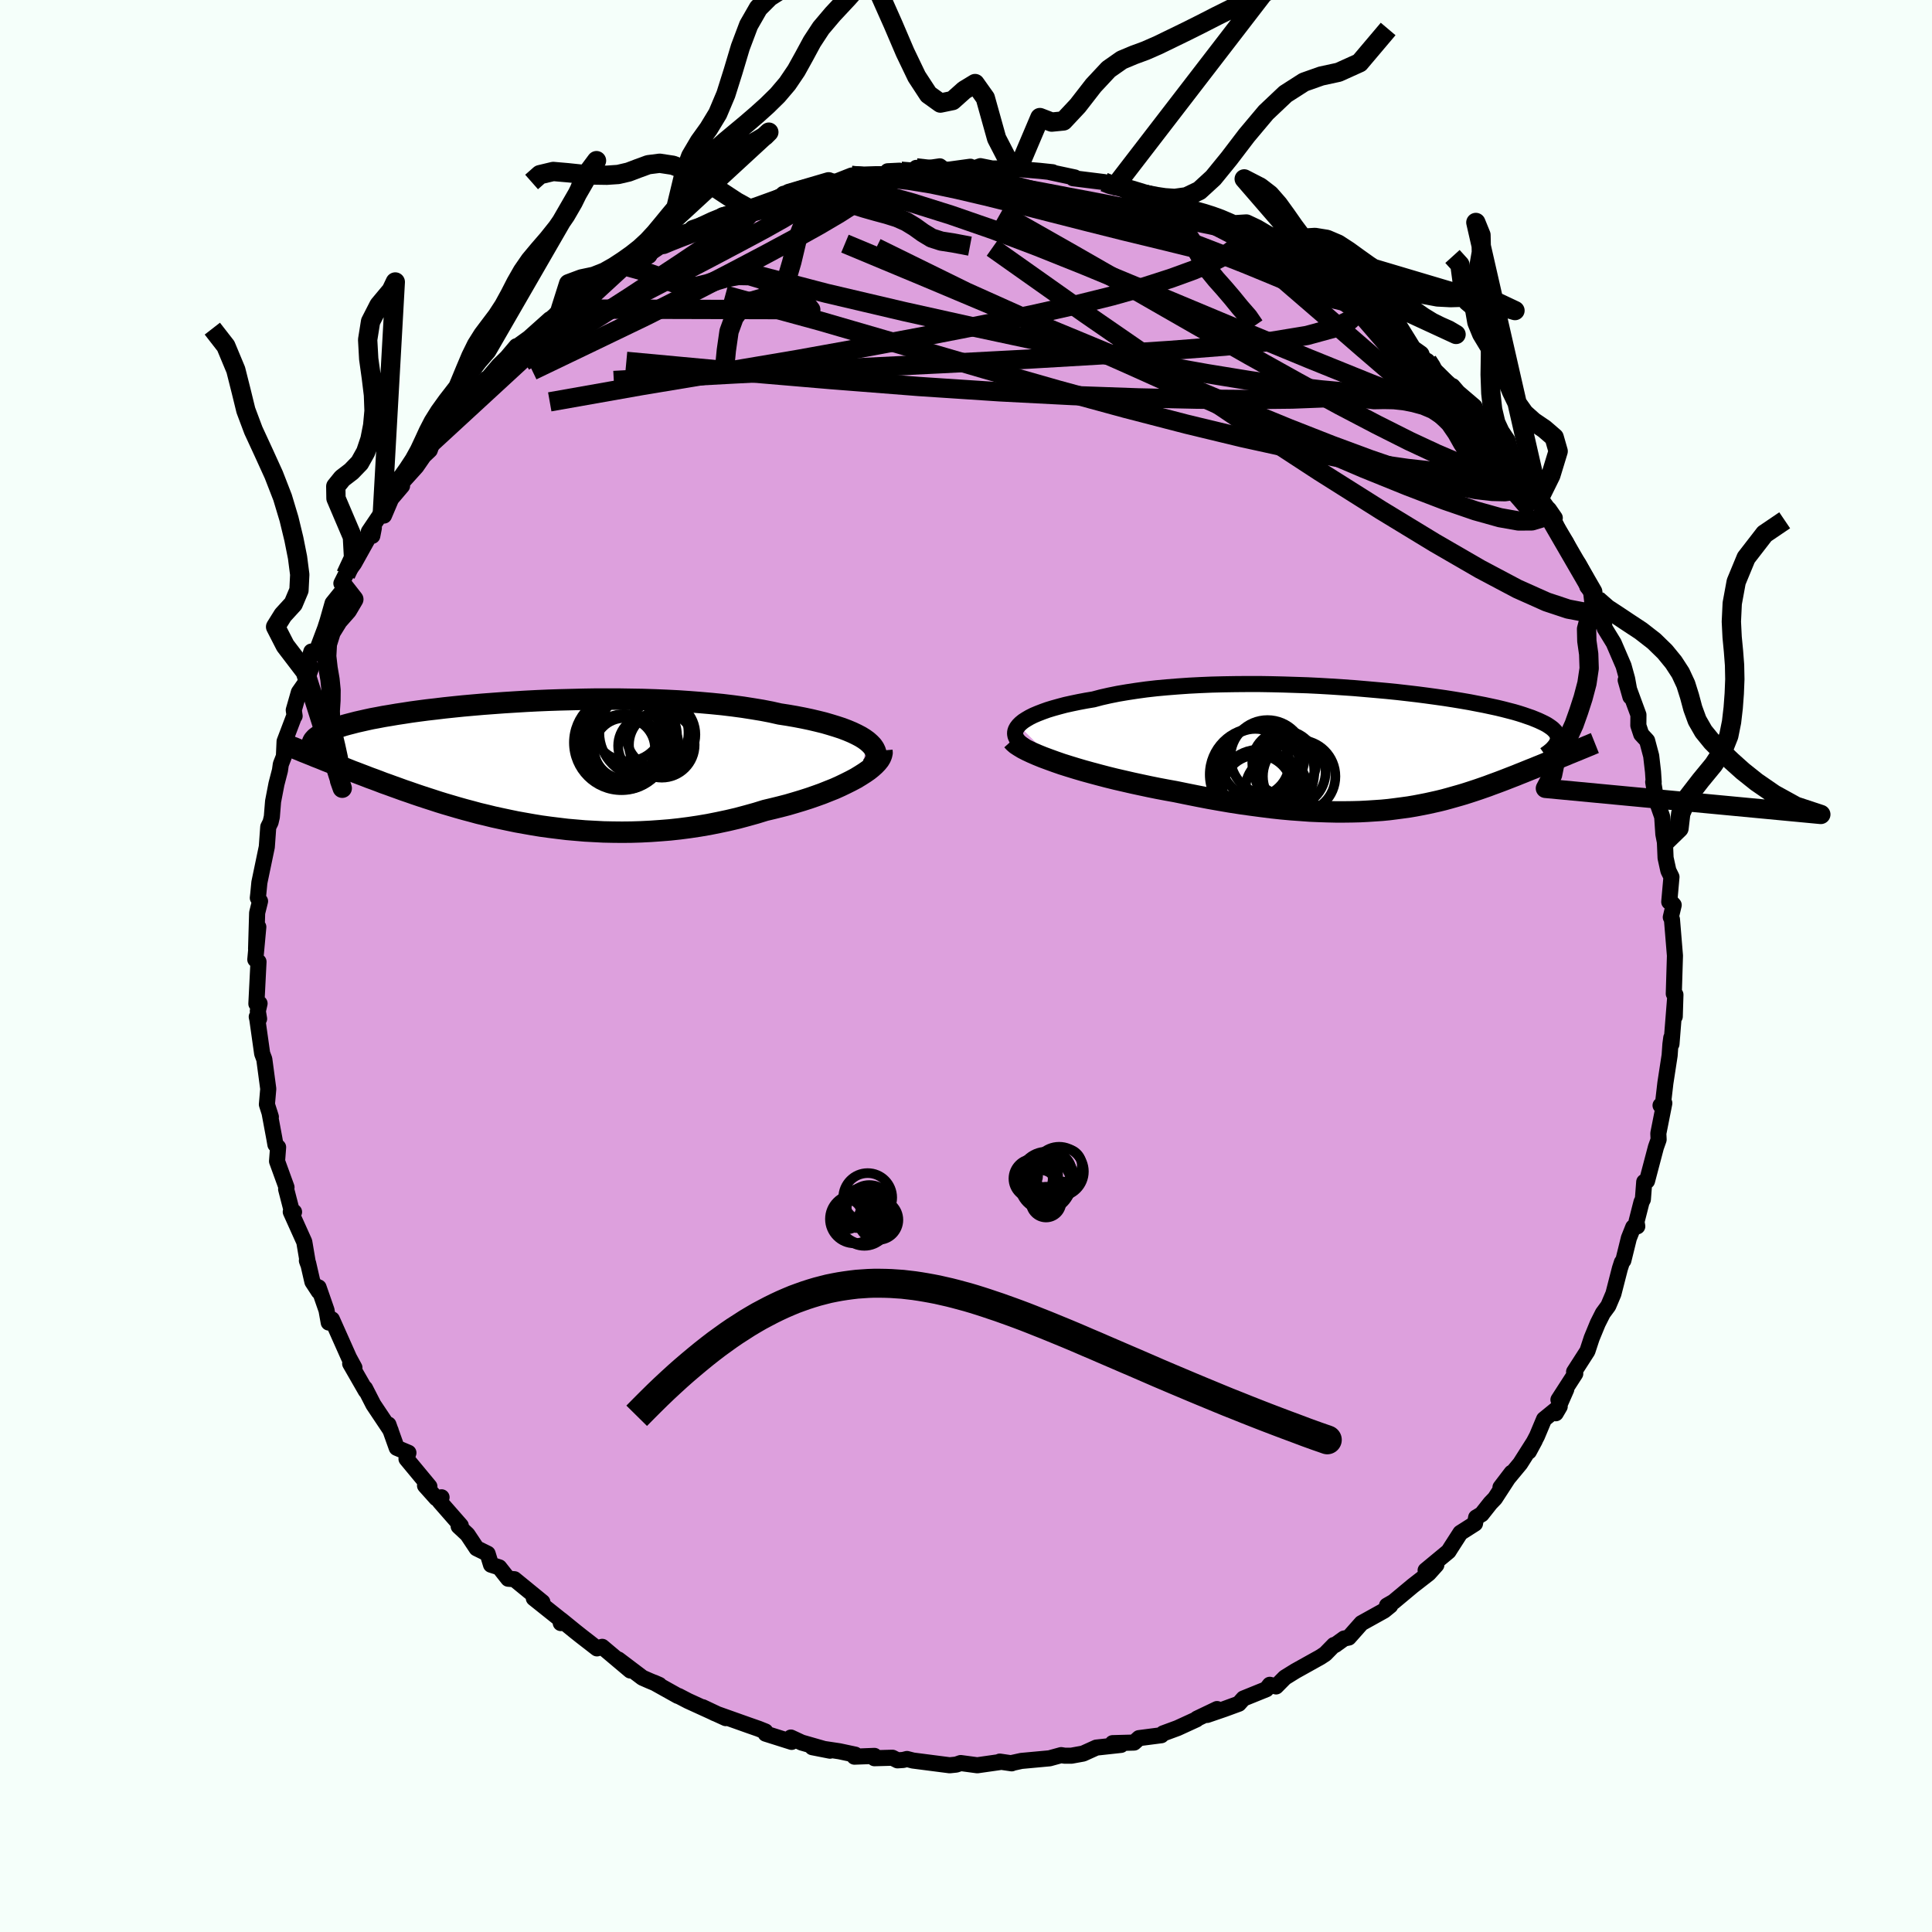 <svg viewBox="-100 -100 200 200" xmlns="http://www.w3.org/2000/svg" width="500" height="500" id="face-svg">
    <defs>
      <clipPath id="leftEyeClipPath">
        <polyline points="36.13,-2.33 35.8,-2.57 35.43,-2.8 35.01,-3.02 34.55,-3.24 34.05,-3.45 33.5,-3.66 32.92,-3.85 32.3,-4.04 31.65,-4.23 30.96,-4.4 30.24,-4.57 29.48,-4.73 28.7,-4.88 27.89,-5.02 27.05,-5.15 26.16,-5.35 25.23,-5.53 24.26,-5.69 23.24,-5.85 22.2,-5.99 21.12,-6.12 20.01,-6.23 18.87,-6.33 17.71,-6.42 16.53,-6.5 15.33,-6.56 14.12,-6.61 12.89,-6.65 11.66,-6.67 10.43,-6.69 9.19,-6.69 7.96,-6.69 6.73,-6.67 5.51,-6.64 4.3,-6.61 3.1,-6.57 1.92,-6.52 0.76,-6.46 -0.39,-6.39 -1.51,-6.32 -2.6,-6.24 -3.67,-6.16 -4.71,-6.07 -5.72,-5.98 -6.7,-5.88 -7.65,-5.78 -8.56,-5.67 -9.44,-5.57 -10.28,-5.46 -11.09,-5.35 -11.86,-5.23 -12.59,-5.12 -13.29,-5 -13.96,-4.89 -14.58,-4.77 -15.18,-4.66 -15.73,-4.54 -16.26,-4.42 -16.75,-4.31 -17.21,-4.19 -17.64,-4.08 -18.04,-3.97 -18.42,-3.85 -18.77,-3.74 -19.09,-3.63 -19.39,-3.52 -19.67,-3.41 -19.92,-3.3 -20.15,-3.19 -20.36,-3.09 -20.55,-2.98 -20.71,-2.87 -20.85,-2.77 -20.98,-2.67 -21.08,-2.56 -21.17,-2.46 -21.24,-2.36 -21.29,-2.25 -21.33,-2.15 -20.65,-0.6 -20.3,-0.46 -19.94,-0.31 -19.58,-0.17 -19.2,-0.02 -18.82,0.13 -18.43,0.29 -18.03,0.44 -17.62,0.6 -17.2,0.77 -16.77,0.93 -16.33,1.1 -15.88,1.27 -15.42,1.45 -14.95,1.62 -14.47,1.8 -13.98,1.99 -13.47,2.17 -12.95,2.36 -12.42,2.55 -11.87,2.75 -11.31,2.94 -10.74,3.14 -10.15,3.34 -9.54,3.54 -8.92,3.74 -8.28,3.95 -7.63,4.15 -6.95,4.35 -6.27,4.55 -5.56,4.75 -4.84,4.94 -4.11,5.14 -3.35,5.32 -2.58,5.51 -1.8,5.68 -1,5.85 -0.18,6.02 0.66,6.17 1.51,6.32 2.37,6.46 3.25,6.58 4.14,6.69 5.05,6.8 5.97,6.88 6.9,6.96 7.84,7.01 8.8,7.06 9.76,7.08 10.73,7.09 11.71,7.08 12.7,7.05 13.69,7 14.69,6.93 15.69,6.85 16.7,6.74 17.7,6.61 18.7,6.46 19.7,6.29 20.7,6.09 21.69,5.88 22.67,5.65 23.64,5.39 24.61,5.12 25.55,4.83 26.35,4.64 27.12,4.45 27.89,4.25 28.64,4.03 29.37,3.81 30.09,3.58 30.78,3.34 31.45,3.1 32.1,2.84 32.73,2.59 33.33,2.32 33.89,2.05 34.43,1.78 34.94,1.51 35.4,1.23" />
      </clipPath>
      <clipPath id="rightEyeClipPath">
        <polyline points="-37.79,-2.39 -37.58,-2.6 -37.31,-2.82 -37,-3.02 -36.64,-3.23 -36.24,-3.43 -35.79,-3.62 -35.3,-3.81 -34.77,-4 -34.21,-4.17 -33.6,-4.34 -32.96,-4.51 -32.28,-4.66 -31.56,-4.81 -30.82,-4.95 -30.04,-5.08 -29.25,-5.29 -28.41,-5.48 -27.52,-5.66 -26.58,-5.82 -25.6,-5.97 -24.58,-6.11 -23.53,-6.23 -22.44,-6.33 -21.31,-6.42 -20.16,-6.5 -18.99,-6.56 -17.8,-6.61 -16.59,-6.64 -15.36,-6.66 -14.12,-6.67 -12.88,-6.67 -11.64,-6.65 -10.39,-6.62 -9.15,-6.58 -7.91,-6.54 -6.68,-6.48 -5.47,-6.41 -4.27,-6.33 -3.09,-6.25 -1.93,-6.15 -0.79,-6.05 0.32,-5.95 1.41,-5.84 2.46,-5.72 3.48,-5.6 4.48,-5.47 5.43,-5.34 6.35,-5.21 7.24,-5.07 8.09,-4.93 8.9,-4.79 9.67,-4.64 10.4,-4.5 11.1,-4.35 11.75,-4.21 12.37,-4.06 12.95,-3.91 13.49,-3.77 14,-3.62 14.47,-3.47 14.9,-3.32 15.31,-3.18 15.68,-3.03 16.02,-2.89 16.34,-2.74 16.63,-2.6 16.89,-2.46 17.12,-2.31 17.32,-2.17 17.5,-2.03 17.65,-1.88 17.78,-1.74 17.88,-1.6 17.95,-1.46 18,-1.32 18.03,-1.17 18.04,-1.03 18.03,-0.89 18,-0.75 19.16,0.55 18.86,0.68 18.56,0.8 18.24,0.93 17.93,1.06 17.6,1.2 17.28,1.33 16.94,1.47 16.6,1.61 16.26,1.75 15.91,1.89 15.55,2.04 15.19,2.18 14.82,2.33 14.45,2.48 14.07,2.63 13.68,2.79 13.29,2.94 12.88,3.1 12.47,3.26 12.05,3.42 11.62,3.58 11.18,3.74 10.73,3.91 10.27,4.07 9.81,4.23 9.33,4.39 8.84,4.55 8.34,4.71 7.83,4.86 7.3,5.01 6.77,5.16 6.22,5.31 5.65,5.45 5.07,5.58 4.48,5.71 3.87,5.83 3.24,5.95 2.59,6.06 1.93,6.15 1.25,6.24 0.54,6.33 -0.18,6.4 -0.92,6.45 -1.69,6.5 -2.47,6.54 -3.28,6.56 -4.11,6.57 -4.96,6.57 -5.84,6.55 -6.74,6.52 -7.66,6.48 -8.61,6.41 -9.58,6.34 -10.57,6.25 -11.59,6.14 -12.62,6.01 -13.68,5.87 -14.76,5.72 -15.86,5.55 -16.97,5.36 -18.1,5.16 -19.24,4.94 -20.39,4.71 -21.56,4.47 -22.45,4.31 -23.35,4.14 -24.24,3.96 -25.13,3.77 -26.01,3.58 -26.88,3.38 -27.75,3.18 -28.6,2.97 -29.44,2.75 -30.26,2.53 -31.06,2.31 -31.84,2.08 -32.59,1.85 -33.32,1.62 -34.01,1.38" />
      </clipPath>
      <filter id="fuzzy">
        <feTurbulence id="turbulence" baseFrequency="0.05" numOctaves="3" type="noise" result="noise" />
        <feDisplacementMap in="SourceGraphic" in2="noise" scale="2" />
      </filter>
      <linearGradient id="rainbowGradient" x1="0%" y1="0%" x2="100%" y2="0%">
        <stop offset="0%" style="stop-color: [object Object]; stop-opacity: 1" />
        <stop offset="92.6%" style="stop-color: [object Object]; stop-opacity: 1" />
        <stop offset="100%" style="stop-color: [object Object]; stop-opacity: 1" />
      </linearGradient>
    </defs>
    <rect x="-100" y="-100" width="100%" height="100%" fill="rgb(245, 255, 250)" />
    <polyline id="faceContour" points="73.34,0.58 73.27,2.87 73.44,2.97 73.37,5.23 73.4,3.44 73.03,8.08 73.01,7.43 72.92,8.1 72.84,9.25 72.4,12.11 72.11,14.61 71.9,14.43 72.29,14.2 71.67,17.33 71.7,17.97 71.42,18.76 70.5,22.25 70.21,22.35 70.07,24.16 69.93,24.43 69.41,26.47 69.49,26.95 69.07,27.04 68.62,28.17 68.05,30.48 67.9,30.67 67.69,31.32 67.02,33.93 66.49,35.18 65.93,35.94 65.4,36.99 64.77,38.52 64.33,39.86 62.95,42.01 63.07,42.2 61.33,44.9 62.14,43.82 61.05,46.3 61.46,45.6 59.84,46.92 59.11,48.66 58.27,50.26 58.88,49.13 57.37,51.51 55.33,53.97 56.48,52.46 54.76,55.11 54.28,55.61 53.38,56.75 52.81,57.09 52.69,57.72 51.18,58.68 50.17,60.25 49.95,60.6 47.58,62.56 48.69,62 47.9,62.88 46.25,64.16 44.26,65.82 43.58,66.21 43.92,66.21 43.28,66.73 40.94,68.03 39.62,69.52 39.14,69.62 38.21,70.29 38.09,70.29 37.19,71.21 36.69,71.54 34.09,72.99 33.01,73.66 32.1,74.58 31.45,74.41 31.09,74.87 28.72,75.83 28.24,76.37 26.74,76.92 24.96,77.53 25.99,76.92 23.92,77.91 23.86,77.99 21.9,78.89 20.41,79.44 20.22,79.63 17.91,79.93 17.4,80.39 15.18,80.45 16.05,80.63 13.49,80.91 12.12,81.53 10.91,81.75 10.22,81.75 9.85,81.69 8.65,82.02 5.73,82.29 4.73,82.51 4.73,82.54 3.5,82.36 3.49,82.41 1.17,82.74 -0.55,82.51 -1.01,82.67 -1.69,82.74 -5.49,82.25 -6.11,82.09 -6.5,82.19 -7.09,82.23 -7.62,81.96 -9.48,82.01 -9.48,81.77 -11.55,81.85 -11.47,81.64 -13.11,81.29 -15.91,80.87 -14.08,81.23 -17.01,80.39 -18.13,79.87 -18.05,80.32 -20.74,79.47 -20.77,79.24 -21.47,78.96 -22.5,78.6 -25.99,77.36 -27.26,76.73 -24.87,77.86 -28.77,76.08 -29.75,75.57 -29.83,75.56 -32.3,74.18 -31.75,74.42 -32.76,74 -33.49,73.68 -35.99,71.79 -34.75,72.93 -37.66,70.48 -38.2,70.64 -39.85,69.36 -40.48,68.86 -41.93,67.68 -41.95,68.02 -42.02,67.62 -44.74,65.45 -43.85,65.85 -46.75,63.48 -47.39,63.43 -48.32,62.25 -49.17,61.98 -49.52,60.84 -50.66,60.28 -51.61,58.85 -52.52,58 -52.3,57.93 -54.48,55.44 -54.29,55 -54.83,55.1 -56,53.79 -55.55,53.88 -57.92,51.02 -57.72,50.39 -58.93,49.88 -59.79,47.47 -59.65,47.96 -59.56,48.08 -61.35,45.4 -62.21,43.72 -62.13,43.98 -63.75,41.16 -63.31,41.58 -63.87,40.55 -65.64,36.58 -65.97,36.91 -66.2,35.63 -67.02,33.27 -67,33.7 -67.66,32.69 -68.11,30.73 -68.23,30.5 -68.12,30.81 -68.5,28.56 -69.9,25.45 -69.56,25.46 -69.83,25.23 -70.38,23.1 -70.34,22.91 -71.32,20.21 -71.21,18.76 -71.49,18.48 -71.6,17.85 -72.1,15.17 -71.96,15.62 -72.37,14.33 -72.23,12.72 -72.64,9.65 -72.86,9.07 -73.36,5.53 -73.42,5.26 -73.18,5.47 -73.31,4.67 -73.13,3.88 -73.46,3.91 -73.24,-0.44 -73.57,-0.67 -73.26,-4.04 -73.49,-1.76 -73.38,-5.5 -73.08,-6.71 -73.31,-7.05 -73.26,-7.49 -73.15,-8.64 -72.38,-12.33 -72.23,-14.4 -71.99,-14.88 -71.86,-15.44 -71.73,-17.04 -71.38,-18.85 -71.02,-20.24 -70.93,-20.88 -70.61,-21.7 -70.54,-23.25 -69.58,-25.78 -69.5,-25.88 -69.59,-26.49 -69.06,-28.34 -68.34,-29.37 -67.77,-30.92 -68.4,-30.45 -67.77,-32.55 -67.32,-32.35 -66.34,-34.95 -66.09,-35.73 -65.57,-37.56 -64.27,-39.17 -64.66,-39.61 -64.21,-40.51 -63.35,-41.67 -61.3,-45.35 -61.46,-44.53 -61.82,-44.96 -60.41,-47.05 -60.25,-46.63 -59.51,-48.37 -58.38,-49.7 -58.73,-49.67 -56.9,-51.7 -56.14,-52.8 -55.51,-53.4 -55.27,-54.08 -55.27,-54.21 -53.71,-56.36 -53.14,-56.76 -52.95,-57.13 -49.7,-60.76 -50.11,-60.06 -49.67,-60.65 -48.38,-62.16 -47.52,-63 -46.54,-64.16 -46.61,-64.03 -45.24,-65.02 -43.08,-66.95 -43.84,-66.24 -42.56,-67.35 -41.97,-68.01 -39.65,-69.38 -38.64,-69.73 -38.11,-70.19 -36.87,-71.48 -35.1,-72.67 -36.08,-72.06 -33.64,-73.33 -32.91,-73.65 -31.32,-74.72 -32.06,-74.34 -30.53,-75.13 -29.47,-75.63 -27.79,-76.1 -28.32,-76.38 -25.05,-77.51 -25.21,-77.71 -23.77,-78.08 -21.03,-78.97 -23.36,-78.15 -18.31,-79.98 -19.47,-79.36 -18.9,-79.93 -16.26,-80.53 -14.07,-81.26 -14.8,-80.99 -14.22,-81.18 -13.39,-81.22 -11.84,-81.83 -11.04,-81.59 -7.87,-81.88 -6.89,-82.33 -8.11,-82.27 -4.84,-82.31 -5.15,-82.62 -4.85,-82.46 -2.71,-82.78 -2.19,-82.38 0.45,-82.74 0.59,-82.48 1.49,-82.8 2.69,-82.56 4.78,-82.56 5.39,-82.5 7.66,-82.31 8.97,-82.17 8.68,-82.18 11.26,-81.63 11.08,-81.55 14.3,-81.15 15.44,-80.61 14.55,-81.11 15.65,-81.01 17.08,-80.25 18.61,-79.87 20.47,-79.46 20.02,-79.57 20.94,-79.11 23.41,-77.98 24.61,-77.76 24.46,-78.05 25.68,-77.29 25.54,-77.3 27.11,-76.69 29.59,-75.57 29.22,-75.81 30.83,-75.06 32.7,-74.32 33.27,-73.84 34.17,-73.1 34.19,-73.03 36.32,-71.73 36.69,-71.1 38.47,-70.3 40.11,-69.34 40.07,-69.31 41.46,-68.35 41.86,-67.75 43.3,-66.87 44.62,-65.08 45.27,-64.55 47,-63.27 46.03,-63.65 47.77,-62.62 48.18,-62.08 48.74,-61.35 50.27,-60.02 50.37,-60.03 50.93,-59.38 52.64,-57.92 53.37,-56.15 54.44,-55.07 54.76,-54.8 54.79,-55.12 56.59,-51.92 57.35,-51.19 57.47,-51.32 59.1,-48.71 59.32,-48.33 60.95,-46.39 60.35,-47.26 61.33,-45.08 62.11,-43.86 62.81,-42.44 63.41,-41.62 64.24,-40.11 64.32,-39.27 64.88,-38.73 65.32,-37.92 65.92,-35.89 65.89,-36.35 66.12,-34.96 67.05,-33.44 68.07,-31.07 68.44,-29.73 68.78,-27.87 68.29,-29.59 69.61,-26 69.6,-24.9 69.9,-23.99 70.51,-23.33 70.93,-21.75 71.12,-20.1 71.19,-19.02 71.14,-19.05 71.43,-17.28 72.07,-15.45 72.19,-13.65 72.35,-12.83 72.42,-11.19 72.71,-9.87 73.03,-9.22 72.8,-6.64 72.9,-6.71 73.26,-6.31 72.96,-5.05 73.08,-4.83 73.39,-1.07 73.34,0.58 73.27,2.87" fill="rgb(221, 160, 221)" stroke="black" stroke-width="1.667" stroke-linejoin="round" filter="url(#fuzzy)" />
    <g transform="translate(43.24 -22.52)">
      <polyline id="rightCountour" points="-37.79,-2.39 -37.58,-2.6 -37.31,-2.82 -37,-3.02 -36.64,-3.23 -36.24,-3.43 -35.79,-3.62 -35.3,-3.81 -34.77,-4 -34.21,-4.17 -33.6,-4.34 -32.96,-4.51 -32.28,-4.66 -31.56,-4.81 -30.82,-4.95 -30.04,-5.08 -29.25,-5.29 -28.41,-5.48 -27.52,-5.66 -26.58,-5.82 -25.6,-5.97 -24.58,-6.11 -23.53,-6.23 -22.44,-6.33 -21.31,-6.42 -20.16,-6.5 -18.99,-6.56 -17.8,-6.61 -16.59,-6.64 -15.36,-6.66 -14.12,-6.67 -12.88,-6.67 -11.64,-6.65 -10.39,-6.62 -9.15,-6.58 -7.91,-6.54 -6.68,-6.48 -5.47,-6.41 -4.27,-6.33 -3.09,-6.25 -1.93,-6.15 -0.79,-6.05 0.32,-5.95 1.41,-5.84 2.46,-5.72 3.48,-5.6 4.48,-5.47 5.43,-5.34 6.35,-5.21 7.24,-5.07 8.09,-4.93 8.9,-4.79 9.67,-4.64 10.4,-4.5 11.1,-4.35 11.75,-4.21 12.37,-4.06 12.95,-3.91 13.49,-3.77 14,-3.62 14.47,-3.47 14.9,-3.32 15.31,-3.18 15.68,-3.03 16.02,-2.89 16.34,-2.74 16.63,-2.6 16.89,-2.46 17.12,-2.31 17.32,-2.17 17.5,-2.03 17.65,-1.88 17.78,-1.74 17.88,-1.6 17.95,-1.46 18,-1.32 18.03,-1.17 18.04,-1.03 18.03,-0.89 18,-0.75 19.16,0.55 18.86,0.68 18.56,0.8 18.24,0.93 17.93,1.06 17.6,1.2 17.28,1.33 16.94,1.47 16.6,1.61 16.26,1.75 15.91,1.89 15.55,2.04 15.19,2.18 14.82,2.33 14.45,2.48 14.07,2.63 13.68,2.79 13.29,2.94 12.88,3.1 12.47,3.26 12.05,3.42 11.62,3.58 11.18,3.74 10.73,3.91 10.27,4.07 9.81,4.23 9.33,4.39 8.84,4.55 8.34,4.71 7.83,4.86 7.3,5.01 6.77,5.16 6.22,5.31 5.65,5.45 5.07,5.58 4.48,5.71 3.87,5.83 3.24,5.95 2.59,6.06 1.93,6.15 1.25,6.24 0.54,6.33 -0.18,6.4 -0.92,6.45 -1.69,6.5 -2.47,6.54 -3.28,6.56 -4.11,6.57 -4.96,6.57 -5.84,6.55 -6.74,6.52 -7.66,6.48 -8.61,6.41 -9.58,6.34 -10.57,6.25 -11.59,6.14 -12.62,6.01 -13.68,5.87 -14.76,5.72 -15.86,5.55 -16.97,5.36 -18.1,5.16 -19.24,4.94 -20.39,4.71 -21.56,4.47 -22.45,4.31 -23.35,4.14 -24.24,3.96 -25.13,3.77 -26.01,3.58 -26.88,3.38 -27.75,3.18 -28.6,2.97 -29.44,2.75 -30.26,2.53 -31.06,2.31 -31.84,2.08 -32.59,1.85 -33.32,1.62 -34.01,1.38" fill="white" stroke="white" stroke-width="0" stroke-linejoin="round" filter="url(#fuzzy)" />
    </g>
    <g transform="translate(-46.34 -20.94)">
      <polyline id="leftCountour" points="36.13,-2.33 35.8,-2.57 35.43,-2.8 35.01,-3.02 34.55,-3.24 34.05,-3.45 33.5,-3.66 32.92,-3.85 32.3,-4.04 31.65,-4.23 30.96,-4.4 30.24,-4.57 29.48,-4.73 28.7,-4.88 27.89,-5.02 27.05,-5.15 26.16,-5.35 25.23,-5.53 24.26,-5.69 23.24,-5.85 22.2,-5.99 21.12,-6.12 20.01,-6.23 18.87,-6.33 17.71,-6.42 16.53,-6.5 15.33,-6.56 14.12,-6.61 12.89,-6.65 11.66,-6.67 10.43,-6.69 9.19,-6.69 7.96,-6.69 6.73,-6.67 5.51,-6.64 4.3,-6.61 3.1,-6.57 1.92,-6.52 0.76,-6.46 -0.39,-6.39 -1.51,-6.32 -2.6,-6.24 -3.67,-6.16 -4.71,-6.07 -5.72,-5.98 -6.7,-5.88 -7.65,-5.78 -8.56,-5.67 -9.44,-5.57 -10.28,-5.46 -11.09,-5.35 -11.86,-5.23 -12.59,-5.12 -13.29,-5 -13.96,-4.89 -14.58,-4.77 -15.18,-4.66 -15.73,-4.54 -16.26,-4.42 -16.75,-4.31 -17.21,-4.19 -17.64,-4.08 -18.04,-3.97 -18.42,-3.85 -18.77,-3.74 -19.09,-3.63 -19.39,-3.52 -19.67,-3.41 -19.92,-3.3 -20.15,-3.19 -20.36,-3.09 -20.55,-2.98 -20.71,-2.87 -20.85,-2.77 -20.98,-2.67 -21.08,-2.56 -21.17,-2.46 -21.24,-2.36 -21.29,-2.25 -21.33,-2.15 -20.65,-0.6 -20.3,-0.46 -19.94,-0.31 -19.58,-0.17 -19.2,-0.02 -18.82,0.13 -18.43,0.29 -18.03,0.44 -17.62,0.6 -17.2,0.77 -16.77,0.93 -16.33,1.1 -15.88,1.27 -15.42,1.45 -14.95,1.62 -14.47,1.8 -13.98,1.99 -13.47,2.17 -12.95,2.36 -12.42,2.55 -11.87,2.75 -11.31,2.94 -10.74,3.14 -10.15,3.34 -9.54,3.54 -8.92,3.74 -8.28,3.95 -7.63,4.15 -6.95,4.35 -6.27,4.55 -5.56,4.75 -4.84,4.94 -4.11,5.14 -3.35,5.32 -2.58,5.51 -1.8,5.68 -1,5.85 -0.18,6.02 0.66,6.17 1.51,6.32 2.37,6.46 3.25,6.58 4.14,6.69 5.05,6.8 5.97,6.88 6.9,6.96 7.84,7.01 8.8,7.06 9.76,7.08 10.73,7.09 11.71,7.08 12.7,7.05 13.69,7 14.69,6.93 15.69,6.85 16.7,6.74 17.7,6.61 18.7,6.46 19.7,6.29 20.7,6.09 21.69,5.88 22.67,5.65 23.64,5.39 24.61,5.12 25.55,4.83 26.35,4.64 27.12,4.45 27.89,4.25 28.64,4.03 29.37,3.81 30.09,3.58 30.78,3.34 31.45,3.1 32.1,2.84 32.73,2.59 33.33,2.32 33.89,2.05 34.43,1.78 34.94,1.51 35.4,1.23" fill="white" stroke="white" stroke-width="0" stroke-linejoin="round" filter="url(#fuzzy)" />
    </g>
    <g transform="translate(43.24 -22.52)">
      <polyline id="rightUpper" points="-37.11,-0.22 -37.42,-0.43 -37.68,-0.64 -37.88,-0.85 -38.03,-1.07 -38.12,-1.29 -38.16,-1.51 -38.15,-1.73 -38.08,-1.95 -37.96,-2.17 -37.79,-2.39 -37.58,-2.6 -37.31,-2.82 -37,-3.02 -36.64,-3.23 -36.24,-3.43 -35.79,-3.62 -35.3,-3.81 -34.77,-4 -34.21,-4.17 -33.6,-4.34 -32.96,-4.51 -32.28,-4.66 -31.56,-4.81 -30.82,-4.95 -30.04,-5.08 -29.25,-5.29 -28.41,-5.48 -27.52,-5.66 -26.58,-5.82 -25.6,-5.97 -24.58,-6.11 -23.53,-6.23 -22.44,-6.33 -21.31,-6.42 -20.16,-6.5 -18.99,-6.56 -17.8,-6.61 -16.59,-6.64 -15.36,-6.66 -14.12,-6.67 -12.88,-6.67 -11.64,-6.65 -10.39,-6.62 -9.15,-6.58 -7.91,-6.54 -6.68,-6.48 -5.47,-6.41 -4.27,-6.33 -3.09,-6.25 -1.93,-6.15 -0.79,-6.05 0.32,-5.95 1.41,-5.84 2.46,-5.72 3.48,-5.6 4.48,-5.47 5.43,-5.34 6.35,-5.21 7.24,-5.07 8.09,-4.93 8.9,-4.79 9.67,-4.64 10.4,-4.5 11.1,-4.35 11.75,-4.21 12.37,-4.06 12.95,-3.91 13.49,-3.77 14,-3.62 14.47,-3.47 14.9,-3.32 15.31,-3.18 15.68,-3.03 16.02,-2.89 16.34,-2.74 16.63,-2.6 16.89,-2.46 17.12,-2.31 17.32,-2.17 17.5,-2.03 17.65,-1.88 17.78,-1.74 17.88,-1.6 17.95,-1.46 18,-1.32 18.03,-1.17 18.04,-1.03 18.03,-0.89 18,-0.75 17.94,-0.61 17.87,-0.47 17.78,-0.33 17.67,-0.19 17.55,-0.05 17.41,0.1 17.25,0.24 17.08,0.38 16.89,0.52 16.69,0.66" fill="none" stroke="black" stroke-width="1.667" stroke-linejoin="round" filter="url(#fuzzy)" />
      <polyline id="rightLower" points="-38.45,-0.86 -38.27,-0.66 -38.03,-0.45 -37.71,-0.24 -37.33,-0.01 -36.9,0.21 -36.41,0.44 -35.88,0.67 -35.29,0.91 -34.67,1.14 -34.01,1.38 -33.32,1.62 -32.59,1.85 -31.84,2.08 -31.06,2.31 -30.26,2.53 -29.44,2.75 -28.6,2.97 -27.75,3.18 -26.88,3.38 -26.01,3.58 -25.13,3.77 -24.24,3.96 -23.35,4.14 -22.45,4.31 -21.56,4.47 -20.39,4.71 -19.24,4.94 -18.1,5.16 -16.97,5.36 -15.86,5.55 -14.76,5.72 -13.68,5.87 -12.62,6.01 -11.59,6.14 -10.57,6.25 -9.58,6.34 -8.61,6.41 -7.66,6.48 -6.74,6.52 -5.84,6.55 -4.96,6.57 -4.11,6.57 -3.28,6.56 -2.47,6.54 -1.69,6.5 -0.92,6.45 -0.18,6.4 0.54,6.33 1.25,6.24 1.93,6.15 2.59,6.06 3.24,5.95 3.87,5.83 4.48,5.71 5.07,5.58 5.65,5.45 6.22,5.31 6.77,5.16 7.3,5.01 7.83,4.86 8.34,4.71 8.84,4.55 9.33,4.39 9.81,4.23 10.27,4.07 10.73,3.91 11.18,3.74 11.62,3.58 12.05,3.42 12.47,3.26 12.88,3.1 13.29,2.94 13.68,2.79 14.07,2.63 14.45,2.48 14.82,2.33 15.19,2.18 15.55,2.04 15.91,1.89 16.26,1.75 16.6,1.61 16.94,1.47 17.28,1.33 17.6,1.2 17.93,1.06 18.24,0.93 18.56,0.8 18.86,0.68 19.16,0.55 19.46,0.43 19.75,0.31 20.03,0.2 20.31,0.08 20.58,-0.03 20.85,-0.14 21.11,-0.25 21.36,-0.35 21.61,-0.46 21.86,-0.56" fill="none" stroke="black" stroke-width="2.222" stroke-linejoin="round" filter="url(#fuzzy)" />
      <circle r="3.676" cx="-9.687" cy="2.398" stroke="black" fill="none" stroke-width="1.0" filter="url(#fuzzy)" clip-path="url(#rightEyeClipPath)" /><circle r="3.31" cx="-10.297" cy="1.483" stroke="black" fill="none" stroke-width="1.0" filter="url(#fuzzy)" clip-path="url(#rightEyeClipPath)" /><circle r="3.842" cx="-12.027" cy="0.903" stroke="black" fill="none" stroke-width="1.0" filter="url(#fuzzy)" clip-path="url(#rightEyeClipPath)" /><circle r="3.752" cx="-8.752" cy="2.888" stroke="black" fill="none" stroke-width="1.0" filter="url(#fuzzy)" clip-path="url(#rightEyeClipPath)" /><circle r="3.624" cx="-13.067" cy="4.288" stroke="black" fill="none" stroke-width="1.0" filter="url(#fuzzy)" clip-path="url(#rightEyeClipPath)" /><circle r="4.966" cx="-12.147" cy="2.383" stroke="black" fill="none" stroke-width="1.0" filter="url(#fuzzy)" clip-path="url(#rightEyeClipPath)" /><circle r="4.81" cx="-13.197" cy="2.698" stroke="black" fill="none" stroke-width="1.0" filter="url(#fuzzy)" clip-path="url(#rightEyeClipPath)" /><circle r="3.512" cx="-13.287" cy="1.483" stroke="black" fill="none" stroke-width="1.0" filter="url(#fuzzy)" clip-path="url(#rightEyeClipPath)" /><circle r="4.22" cx="-12.872" cy="4.338" stroke="black" fill="none" stroke-width="1.0" filter="url(#fuzzy)" clip-path="url(#rightEyeClipPath)" /><circle r="3.2" cx="-11.097" cy="4.108" stroke="black" fill="none" stroke-width="1.0" filter="url(#fuzzy)" clip-path="url(#rightEyeClipPath)" />
      </g>
    <g transform="translate(-46.34 -20.94)">
      <polyline id="leftUpper" points="36.58,0.28 36.78,0.01 36.92,-0.27 37.01,-0.53 37.04,-0.8 37.02,-1.07 36.94,-1.33 36.82,-1.58 36.64,-1.84 36.4,-2.09 36.13,-2.33 35.8,-2.57 35.43,-2.8 35.01,-3.02 34.55,-3.24 34.05,-3.45 33.5,-3.66 32.92,-3.85 32.3,-4.04 31.65,-4.23 30.96,-4.4 30.24,-4.57 29.48,-4.73 28.7,-4.88 27.89,-5.02 27.05,-5.15 26.16,-5.35 25.23,-5.53 24.26,-5.69 23.24,-5.85 22.2,-5.99 21.12,-6.12 20.01,-6.23 18.87,-6.33 17.71,-6.42 16.53,-6.5 15.33,-6.56 14.12,-6.61 12.89,-6.65 11.66,-6.67 10.43,-6.69 9.19,-6.69 7.96,-6.69 6.73,-6.67 5.51,-6.64 4.3,-6.61 3.1,-6.57 1.92,-6.52 0.76,-6.46 -0.39,-6.39 -1.51,-6.32 -2.6,-6.24 -3.67,-6.16 -4.71,-6.07 -5.72,-5.98 -6.7,-5.88 -7.65,-5.78 -8.56,-5.67 -9.44,-5.57 -10.28,-5.46 -11.09,-5.35 -11.86,-5.23 -12.59,-5.12 -13.29,-5 -13.96,-4.89 -14.58,-4.77 -15.18,-4.66 -15.73,-4.54 -16.26,-4.42 -16.75,-4.31 -17.21,-4.19 -17.64,-4.08 -18.04,-3.97 -18.42,-3.85 -18.77,-3.74 -19.09,-3.63 -19.39,-3.52 -19.67,-3.41 -19.92,-3.3 -20.15,-3.19 -20.36,-3.09 -20.55,-2.98 -20.71,-2.87 -20.85,-2.77 -20.98,-2.67 -21.08,-2.56 -21.17,-2.46 -21.24,-2.36 -21.29,-2.25 -21.33,-2.15 -21.35,-2.05 -21.36,-1.95 -21.35,-1.85 -21.33,-1.76 -21.29,-1.66 -21.25,-1.56 -21.19,-1.46 -21.12,-1.37 -21.04,-1.27 -20.95,-1.17" fill="none" stroke="black" stroke-width="2.222" stroke-linejoin="round" filter="url(#fuzzy)" />
      <polyline id="leftLower" points="37.63,-1.36 37.65,-1.13 37.6,-0.9 37.5,-0.65 37.35,-0.4 37.14,-0.14 36.88,0.13 36.58,0.4 36.23,0.68 35.84,0.95 35.4,1.23 34.94,1.51 34.43,1.78 33.89,2.05 33.33,2.32 32.73,2.59 32.1,2.84 31.45,3.1 30.78,3.34 30.09,3.58 29.37,3.81 28.64,4.03 27.89,4.25 27.12,4.45 26.35,4.64 25.55,4.83 24.61,5.12 23.64,5.39 22.67,5.65 21.69,5.88 20.7,6.09 19.7,6.29 18.7,6.46 17.7,6.61 16.7,6.74 15.69,6.85 14.69,6.93 13.69,7 12.7,7.05 11.71,7.08 10.73,7.09 9.76,7.08 8.8,7.06 7.84,7.01 6.9,6.96 5.97,6.88 5.05,6.8 4.14,6.69 3.25,6.58 2.37,6.46 1.51,6.32 0.66,6.17 -0.18,6.02 -1,5.85 -1.8,5.68 -2.58,5.51 -3.35,5.32 -4.11,5.14 -4.84,4.94 -5.56,4.75 -6.27,4.55 -6.95,4.35 -7.63,4.15 -8.28,3.95 -8.92,3.74 -9.54,3.54 -10.15,3.34 -10.74,3.14 -11.31,2.94 -11.87,2.75 -12.42,2.55 -12.95,2.36 -13.47,2.17 -13.98,1.99 -14.47,1.8 -14.95,1.62 -15.42,1.45 -15.88,1.27 -16.33,1.1 -16.77,0.93 -17.2,0.77 -17.62,0.6 -18.03,0.44 -18.43,0.29 -18.82,0.13 -19.2,-0.02 -19.58,-0.17 -19.94,-0.31 -20.3,-0.46 -20.65,-0.6 -20.99,-0.73 -21.32,-0.87 -21.65,-1 -21.97,-1.13 -22.28,-1.25 -22.58,-1.38 -22.88,-1.5 -23.17,-1.62 -23.46,-1.73 -23.73,-1.85" fill="none" stroke="black" stroke-width="2.222" stroke-linejoin="round" filter="url(#fuzzy)" />
      <circle r="3.136" cx="13.466" cy="-1.858" stroke="black" fill="none" stroke-width="1.0" filter="url(#fuzzy)" clip-path="url(#leftEyeClipPath)" /><circle r="4.808" cx="11.626" cy="-2.773" stroke="black" fill="none" stroke-width="1.0" filter="url(#fuzzy)" clip-path="url(#leftEyeClipPath)" /><circle r="4.446" cx="10.566" cy="-2.398" stroke="black" fill="none" stroke-width="1.0" filter="url(#fuzzy)" clip-path="url(#leftEyeClipPath)" /><circle r="3.16" cx="10.986" cy="-1.578" stroke="black" fill="none" stroke-width="1.0" filter="url(#fuzzy)" clip-path="url(#leftEyeClipPath)" /><circle r="3.4" cx="14.851" cy="-1.958" stroke="black" fill="none" stroke-width="1.0" filter="url(#fuzzy)" clip-path="url(#leftEyeClipPath)" /><circle r="3.896" cx="10.966" cy="-1.233" stroke="black" fill="none" stroke-width="1.0" filter="url(#fuzzy)" clip-path="url(#leftEyeClipPath)" /><circle r="4.616" cx="12.996" cy="-3.223" stroke="black" fill="none" stroke-width="1.0" filter="url(#fuzzy)" clip-path="url(#leftEyeClipPath)" /><circle r="3.584" cx="14.741" cy="-3.018" stroke="black" fill="none" stroke-width="1.0" filter="url(#fuzzy)" clip-path="url(#leftEyeClipPath)" /><circle r="3.64" cx="11.336" cy="-3.903" stroke="black" fill="none" stroke-width="1.0" filter="url(#fuzzy)" clip-path="url(#leftEyeClipPath)" /><circle r="4.92" cx="10.671" cy="-2.183" stroke="black" fill="none" stroke-width="1.0" filter="url(#fuzzy)" clip-path="url(#leftEyeClipPath)" />
    </g>
    <g id="hairs">
      <polyline points="54.76,-54.8 55.28,-54.16 56.13,-52.91 56.94,-51.78 57.62,-50.84 58.16,-50.09 58.52,-49.57 58.66,-49.32 58.53,-49.4 58.11,-49.82 57.38,-50.64 56.32,-51.88 54.92,-53.57 53.13,-55.77 50.86,-58.59" fill="none" stroke="url(#rainbowGradient)" stroke-width="2" stroke-linejoin="round" filter="url(#fuzzy)" /><polyline points="54.76,-54.8 55.21,-54.23 55.86,-53.2 56.33,-52.41 56.52,-51.92 56.43,-51.73 56,-51.86 55.19,-52.35 54,-53.22 52.39,-54.47 50.36,-56.1 47.85,-58.19 44.78,-60.78 41.12,-63.93 36.79,-67.69 31.63,-72.14" fill="none" stroke="url(#rainbowGradient)" stroke-width="2" stroke-linejoin="round" filter="url(#fuzzy)" /><polyline points="-14.8,-80.99 -13.79,-80.97 -11.83,-80.62 -9.04,-79.96 -5.55,-78.99 -1.57,-77.74 2.79,-76.23 7.46,-74.46 12.45,-72.46 17.76,-70.26 23.38,-67.91 29.31,-65.43 35.48,-62.88 41.78,-60.33 48.11,-57.84" fill="none" stroke="url(#rainbowGradient)" stroke-width="2" stroke-linejoin="round" filter="url(#fuzzy)" /><polyline points="-27.79,-76.1 -27.32,-76.57 -26.21,-77.09 -25.15,-77.52 -24.24,-77.82 -23.48,-78.03 -22.91,-78.14 -22.53,-78.14 -22.37,-78.04 -22.45,-77.81 -22.8,-77.42 -23.48,-76.87 -24.5,-76.12 -25.88,-75.18 -27.6,-74.03 -29.63,-72.67 -32.01,-71.1 -34.77,-69.28 -38.01,-67.2 -41.73,-64.91 -45.74,-62.6" fill="none" stroke="url(#rainbowGradient)" stroke-width="2" stroke-linejoin="round" filter="url(#fuzzy)" /><polyline points="54.76,-54.8 55.12,-54.22 55.49,-53.17 55.47,-52.33 55.03,-51.71 54.15,-51.29 52.79,-51.07 50.94,-51.04 48.58,-51.19 45.69,-51.51 42.28,-52 38.31,-52.68 33.77,-53.56 28.62,-54.69 22.86,-56.08 16.49,-57.73 9.52,-59.63 1.95,-61.79 -6.23,-64.18 -15.11,-66.76 -24.92,-69.44" fill="none" stroke="url(#rainbowGradient)" stroke-width="2" stroke-linejoin="round" filter="url(#fuzzy)" /><polyline points="-6.89,-82.33 -6.71,-82.27 -5.41,-82.17 -3.8,-82.01 -1.91,-81.76 0.26,-81.44 2.66,-81.04 5.2,-80.6 7.79,-80.13 10.4,-79.63 13.01,-79.14 15.6,-78.64 18.15,-78.15 20.58,-77.68 22.82,-77.24 24.77,-76.84 26.38,-76.5 27.79,-76.16" fill="none" stroke="url(#rainbowGradient)" stroke-width="2" stroke-linejoin="round" filter="url(#fuzzy)" /><polyline points="-11.84,-81.83 -10.59,-81.76 -9.36,-81.8 -8.65,-81.8 -8.38,-81.68 -8.45,-81.43 -8.79,-81.04 -9.41,-80.49 -10.31,-79.79 -11.54,-78.93 -13.15,-77.9 -15.22,-76.68 -17.77,-75.26 -20.82,-73.62 -24.39,-71.74 -28.51,-69.61 -33.23,-67.24 -38.61,-64.65 -44.9,-61.63" fill="none" stroke="url(#rainbowGradient)" stroke-width="2" stroke-linejoin="round" filter="url(#fuzzy)" /><polyline points="54.79,-55.12 56.03,-52.99 56.62,-51.93 56.86,-51.26 56.8,-50.79 56.43,-50.55 55.68,-50.55 54.54,-50.8 53.01,-51.29 51.08,-52.02 48.73,-53.02 45.9,-54.34 42.56,-56.02 38.68,-58.05 34.27,-60.46 29.32,-63.22 23.84,-66.34 17.77,-69.82 11.04,-73.68 3.57,-77.92" fill="none" stroke="url(#rainbowGradient)" stroke-width="2" stroke-linejoin="round" filter="url(#fuzzy)" /><polyline points="-19.47,-79.36 -18.37,-79.89 -17.04,-80.32 -16.11,-80.56 -15.64,-80.62 -15.44,-80.54 -15.39,-80.36 -15.48,-80.05 -15.78,-79.62 -16.39,-79.05 -17.43,-78.3 -18.94,-77.38 -20.92,-76.27 -23.37,-74.96 -26.26,-73.43 -29.63,-71.67 -33.47,-69.68 -37.81,-67.46 -42.73,-64.98" fill="none" stroke="url(#rainbowGradient)" stroke-width="2" stroke-linejoin="round" filter="url(#fuzzy)" /><polyline points="56.59,-51.92 57.09,-51.38 57.4,-50.74 57.51,-50.07 57.3,-49.55 56.72,-49.23 55.78,-49.1 54.48,-49.13 52.81,-49.32 50.74,-49.72 48.23,-50.36 45.26,-51.26 41.79,-52.45 37.82,-53.92 33.39,-55.66 28.49,-57.67 23.12,-59.92 17.22,-62.39 10.74,-65.08 3.65,-68 -4.02,-71.23 -12.53,-74.78" fill="none" stroke="url(#rainbowGradient)" stroke-width="2" stroke-linejoin="round" filter="url(#fuzzy)" /><polyline points="-11.84,-81.83 -10.29,-81.69 -8.15,-81.58 -5.93,-81.34 -3.54,-80.95 -0.89,-80.39 2.06,-79.7 5.32,-78.89 8.85,-77.99 12.58,-77.04 16.41,-76.08 20.25,-75.15 24.07,-74.21 27.87,-73.25 31.65,-72.24 35.32,-71.2" fill="none" stroke="url(#rainbowGradient)" stroke-width="2" stroke-linejoin="round" filter="url(#fuzzy)" /><polyline points="47.77,-62.62 48.05,-62.06 48.05,-61.46 47.64,-60.93 46.75,-60.45 45.35,-59.97 43.41,-59.51 40.87,-59.12 37.67,-58.84 33.79,-58.69 29.2,-58.64 23.9,-58.68 17.85,-58.81 11.05,-59.05 3.48,-59.44 -4.87,-59.99 -14.06,-60.71 -24.17,-61.57 -35.16,-62.59" fill="none" stroke="url(#rainbowGradient)" stroke-width="2" stroke-linejoin="round" filter="url(#fuzzy)" /><polyline points="25.54,-77.3 26.99,-76.64 27.91,-76.04 28.3,-75.48 28.26,-74.9 27.79,-74.27 26.85,-73.58 25.44,-72.84 23.56,-72.04 21.22,-71.19 18.42,-70.29 15.11,-69.36 11.24,-68.4 6.77,-67.4 1.67,-66.36 -4.04,-65.25 -10.38,-64.06 -17.37,-62.8 -25.06,-61.5 -33.59,-60.08 -43.09,-58.4" fill="none" stroke="url(#rainbowGradient)" stroke-width="2" stroke-linejoin="round" filter="url(#fuzzy)" /><polyline points="18.61,-79.87 19.84,-79.54 20.87,-79.08 22.18,-78.44 23.67,-77.71 25.18,-76.97 26.66,-76.21 28.14,-75.44 29.65,-74.62 31.21,-73.77 32.79,-72.9 34.34,-72.04 35.82,-71.21 37.16,-70.44 38.32,-69.76 39.25,-69.22 39.93,-68.85 40.36,-68.69 40.54,-68.7 40.51,-68.87 40.3,-69.14" fill="none" stroke="url(#rainbowGradient)" stroke-width="2" stroke-linejoin="round" filter="url(#fuzzy)" /><polyline points="65.32,-37.92 65.44,-36.87 64.92,-36.62 63.9,-36.65 62.33,-36.95 60.1,-37.69 57.08,-39.04 53.23,-41.08 48.53,-43.8 42.99,-47.17 36.63,-51.18 29.43,-55.88 21.37,-61.31 12.44,-67.47 2.72,-74.34" fill="none" stroke="url(#rainbowGradient)" stroke-width="2" stroke-linejoin="round" filter="url(#fuzzy)" /><polyline points="47.77,-62.62 48.15,-62.05 48.45,-61.46 48.54,-60.95 48.34,-60.5 47.87,-60.08 47.07,-59.7 45.9,-59.4 44.29,-59.24 42.24,-59.24 39.73,-59.37 36.76,-59.64 33.33,-60.04 29.38,-60.6 24.9,-61.33 19.85,-62.23 14.19,-63.33 7.93,-64.62 1.06,-66.09 -6.41,-67.75 -14.46,-69.64 -22.95,-71.86" fill="none" stroke="url(#rainbowGradient)" stroke-width="2" stroke-linejoin="round" filter="url(#fuzzy)" /><polyline points="-5.15,-82.62 -4.25,-82.52 -2.73,-82.35 -0.96,-82.09 0.92,-81.73 2.9,-81.29 5,-80.77 7.24,-80.17 9.6,-79.49 12.06,-78.75 14.54,-77.97 17.02,-77.14 19.48,-76.28 21.92,-75.39 24.31,-74.49 26.63,-73.59 28.87,-72.71 30.99,-71.84 33.01,-71 34.92,-70.22 36.67,-69.54 38.19,-69.03 39.41,-68.74 40.39,-68.58" fill="none" stroke="url(#rainbowGradient)" stroke-width="2" stroke-linejoin="round" filter="url(#fuzzy)" /><polyline points="59.32,-48.33 60.07,-47.28 59.98,-46.77 59.48,-46.35 58.58,-46.08 57.2,-46.07 55.28,-46.41 52.74,-47.12 49.57,-48.21 45.73,-49.68 41.23,-51.5 36.1,-53.69 30.34,-56.22 23.93,-59.09 16.81,-62.29 8.84,-65.82 0.03,-69.77 -9.29,-74.35" fill="none" stroke="url(#rainbowGradient)" stroke-width="2" stroke-linejoin="round" filter="url(#fuzzy)" /><polyline points="14.3,-81.15 14.94,-80.9 15.49,-80.78 16.38,-80.55 17.52,-80.21 18.7,-79.85 19.75,-79.52 20.57,-79.24 21.15,-79.04 21.44,-78.92 21.38,-78.93 20.85,-79.1 19.79,-79.43 18.29,-79.89 16.65,-80.36" fill="none" stroke="url(#rainbowGradient)" stroke-width="2" stroke-linejoin="round" filter="url(#fuzzy)" /><polyline points="40.07,-69.31 40.78,-68.51 40.64,-67.71 39.75,-66.86 38,-66.01 35.29,-65.27 31.57,-64.66 26.83,-64.17 21.06,-63.72 14.26,-63.28 6.4,-62.82 -2.54,-62.35 -12.62,-61.86 -23.93,-61.29 -36.46,-60.61" fill="none" stroke="url(#rainbowGradient)" stroke-width="2" stroke-linejoin="round" filter="url(#fuzzy)" /><polyline points="-29.47,-75.63 -28.22,-76.08 -26.87,-76.62 -25.25,-77.18 -23.44,-77.71 -21.54,-78.2 -19.6,-78.66 -17.64,-79.12 -15.69,-79.57 -13.75,-80.01 -11.88,-80.45 -10.11,-80.86 -8.52,-81.22 -7.15,-81.54 -5.99,-81.8 -5.03,-82.01 -4.22,-82.18 -3.64,-82.32 -3.41,-82.43 -3.71,-82.52" fill="none" stroke="url(#rainbowGradient)" stroke-width="2" stroke-linejoin="round" filter="url(#fuzzy)" /><polyline points="72.35,-12.83 73.81,-14.25 73.99,-15.79 74.72,-17.5 76.04,-19.21 77.38,-20.84 78.38,-22.36 78.96,-23.82 79.25,-25.26 79.42,-26.72 79.53,-28.2 79.59,-29.69 79.56,-31.15 79.45,-32.58 79.31,-34.04 79.23,-35.65 79.32,-37.54 79.73,-39.77 80.76,-42.26 82.67,-44.73 84.75,-46.14" fill="none" stroke="url(#rainbowGradient)" stroke-width="2" stroke-linejoin="round" filter="url(#fuzzy)" /><polyline points="-25.02,-61.57 -24.81,-63.73 -24.53,-65.69 -24,-67.15 -23.24,-68.16 -22.32,-68.79 -21.31,-69.08 -20.29,-69.27 -19.36,-69.76 -18.6,-70.95 -18.03,-72.89 -17.49,-75.16 -16.77,-77 -15.76,-77.82 -14.67,-77.78 -14.04,-78.1 -14.22,-81.18 -18.31,-79.98 -18.6,-79.37 -17.8,-79.21 -16.65,-79.4 -15.56,-79.64 -14.62,-79.7 -13.73,-79.54 -12.77,-79.21 -11.7,-78.82 -10.53,-78.45 -9.33,-78.11 -8.18,-77.8 -7.13,-77.47 -6.18,-77.05 -5.3,-76.51 -4.45,-75.9 -3.56,-75.36 -2.56,-75.04 -1.33,-74.85 0.41,-74.52" fill="none" stroke="url(#rainbowGradient)" stroke-width="2" stroke-linejoin="round" filter="url(#fuzzy)" /><polyline points="-44.97,-81.16 -44.11,-81.92 -42.73,-82.25 -41.23,-82.12 -39.81,-81.97 -38.46,-81.88 -37.18,-81.86 -36,-81.94 -34.93,-82.19 -33.93,-82.57 -32.89,-82.95 -31.71,-83.1 -30.33,-82.89 -28.77,-82.27 -27.08,-81.32 -25.35,-80.17 -23.75,-79.12 -22.72,-78.55 -23.36,-78.15 -31.32,-74.72 -31.32,-74.7 -30.58,-75.01 -29.59,-75.4 -28.54,-75.8 -27.46,-76.24 -26.36,-76.7 -25.24,-77.15 -24.12,-77.58 -23.02,-77.96 -21.94,-78.31 -20.87,-78.62 -19.85,-78.9 -18.9,-79.15 -17.87,-79.4 -16.11,-79.82" fill="none" stroke="url(#rainbowGradient)" stroke-width="2" stroke-linejoin="round" filter="url(#fuzzy)" /><polyline points="-31.32,-74.72 -31.42,-74.99 -30.87,-75.91 -30.27,-77.51 -29.75,-79.65 -29.21,-81.9 -28.5,-83.83 -27.61,-85.34 -26.64,-86.69 -25.7,-88.24 -24.86,-90.23 -24.11,-92.61 -23.36,-95.12 -22.5,-97.4 -21.49,-99.16 -20.34,-100.31 -19.2,-101.04 -18.21,-101.78 -17.4,-103.04 -16.67,-105.23 -15.87,-108.3 -15.01,-110.91 -8.68,-103.7 -10.4,-102.27 -12.24,-100.2 -13.8,-98.53 -15.01,-97.1 -15.94,-95.68 -16.75,-94.18 -17.57,-92.7 -18.49,-91.34 -19.51,-90.14 -20.59,-89.08 -21.68,-88.1 -22.76,-87.17 -23.84,-86.27 -24.92,-85.37 -25.99,-84.43 -27.01,-83.32 -27.94,-81.99 -28.76,-80.43 -29.5,-78.82 -30.24,-77.4 -31.01,-76.37 -31.73,-75.68 -32.25,-74.92 -32.91,-73.65 -35.1,-72.67 -34.92,-72.36 -33.69,-72.02 -32.29,-71.54 -30.99,-70.99 -29.81,-70.55 -28.75,-70.33 -27.74,-70.39 -26.75,-70.63 -25.74,-70.97 -24.69,-71.28 -23.58,-71.48 -22.41,-71.46 -21.17,-71.09 -19.86,-70.35 -18.55,-69.48 -17.4,-68.86 -16.63,-68.65 -16.07,-67.94 -41.97,-68.01 -41.14,-70.63 -39.8,-71.13 -38.52,-71.4 -37.41,-71.84 -36.42,-72.4 -35.49,-73.01 -34.6,-73.64 -33.75,-74.31 -32.95,-75.05 -32.19,-75.87 -31.45,-76.76 -30.68,-77.7 -29.86,-78.68 -28.97,-79.68 -28.01,-80.67 -26.99,-81.62 -25.93,-82.51 -24.84,-83.33 -23.76,-84.11 -22.67,-84.83 -21.62,-85.44 -20.82,-85.91 -20.41,-86.32 -55.27,-54.21 -54.46,-56.1 -53.7,-57.44 -53.02,-58.92 -52.39,-60.41 -51.81,-61.81 -51.26,-63.11 -50.68,-64.29 -50.02,-65.34 -49.29,-66.31 -48.55,-67.29 -47.86,-68.35 -47.22,-69.52 -46.6,-70.73 -45.92,-71.92 -45.14,-73.05 -44.23,-74.14 -43.27,-75.25 -42.32,-76.44 -41.44,-77.72 -40.67,-79.05 -40.02,-80.37 -39.47,-81.73 -38.25,-83.37 -49.6,-63.71 -50.54,-62.62 -51.2,-61.75 -51.95,-60.75 -52.82,-59.62 -53.71,-58.47 -54.51,-57.36 -55.16,-56.32 -55.68,-55.31 -56.13,-54.33 -56.59,-53.35 -57.13,-52.37 -57.78,-51.38 -58.49,-50.38 -59.17,-49.39 -59.76,-48.37 -60.22,-47.43 -60.41,-47.05 -59.08,-70.81 -59.5,-69.93 -60.77,-68.41 -61.64,-66.71 -61.94,-64.83 -61.83,-62.85 -61.56,-60.91 -61.34,-59.11 -61.28,-57.47 -61.42,-55.96 -61.7,-54.53 -62.14,-53.22 -62.77,-52.09 -63.63,-51.2 -64.57,-50.48 -65.24,-49.65 -65.22,-48.41 -64.45,-46.6 -63.52,-44.42 -63.4,-42.25 -64.21,-40.51" fill="none" stroke="url(#rainbowGradient)" stroke-width="2" stroke-linejoin="round" filter="url(#fuzzy)" /><polyline points="-64.66,-39.61 -63.37,-37.96 -64.03,-36.84 -64.99,-35.75 -65.72,-34.57 -66.11,-33.32 -66.18,-32.07 -66.04,-30.84 -65.84,-29.67 -65.73,-28.56 -65.74,-27.49 -65.81,-26.42 -65.78,-25.31 -65.57,-24.12 -65.26,-22.83 -64.97,-21.5 -64.85,-20.22 -64.85,-19.19 -64.57,-18.4 -68.4,-30.45 -70.47,-33.16 -71.47,-35.11 -70.71,-36.33 -69.64,-37.5 -69.05,-38.9 -68.97,-40.52 -69.2,-42.3 -69.58,-44.21 -70.08,-46.28 -70.75,-48.51 -71.66,-50.85 -72.73,-53.2 -73.77,-55.45 -74.55,-57.53 -75.04,-59.53 -75.59,-61.71 -76.62,-64.18 -78.02,-65.98" fill="none" stroke="url(#rainbowGradient)" stroke-width="2" stroke-linejoin="round" filter="url(#fuzzy)" /><polyline points="65.32,-37.92 66.37,-37 67.29,-36.4 68.46,-35.62 69.87,-34.69 71.22,-33.64 72.35,-32.54 73.25,-31.44 73.97,-30.33 74.51,-29.17 74.9,-27.93 75.24,-26.66 75.69,-25.43 76.35,-24.28 77.22,-23.21 78.21,-22.21 79.25,-21.22 80.41,-20.18 81.84,-19.04 83.67,-17.78 85.92,-16.54 88.49,-15.69 59.98,-18.39 60.72,-19.79 60.94,-20.87 61.54,-22.16 62.31,-23.6 62.95,-25.01 63.43,-26.36 63.88,-27.75 64.28,-29.26 64.51,-30.81 64.46,-32.3 64.27,-33.64 64.24,-34.89 64.59,-36.2 65.01,-37.6 64.88,-38.73 59.32,-48.33 60.54,-50.8 61.3,-53.29 60.89,-54.72 59.87,-55.6 58.75,-56.36 57.8,-57.21 57.07,-58.24 56.48,-59.46 55.94,-60.79 55.35,-62.1 54.7,-63.3 54.02,-64.38 53.38,-65.44 52.89,-66.63 52.64,-68.06 52.68,-69.81 52.99,-71.82 53.35,-73.88 53.31,-75.67 52.78,-76.97 59.32,-48.33 58.71,-49.17 57.81,-50.16 56.7,-50.89 55.37,-51.38 54.03,-51.79 52.9,-52.34 52.05,-53.13 51.4,-54.13 50.79,-55.21 50.1,-56.21 49.29,-57.02 48.37,-57.62 47.38,-58.04 46.35,-58.32 45.32,-58.52 44.3,-58.63 43.27,-58.65 42.23,-58.63 41.18,-58.76 40.16,-59.28 38.96,-60.17" fill="none" stroke="url(#rainbowGradient)" stroke-width="2" stroke-linejoin="round" filter="url(#fuzzy)" /><polyline points="50.36,-73.45 51.13,-72.6 51.33,-71.11 51.46,-69.75 51.91,-68.8 52.68,-68.15 53.48,-67.47 54.05,-66.47 54.29,-65.01 54.29,-63.2 54.26,-61.22 54.33,-59.29 54.52,-57.59 54.84,-56.24 55.28,-55.29 55.91,-54.34 56.59,-51.92 46.03,-63.65 46.18,-63.84 45.64,-64.72 44.9,-65.91 44.1,-67.17 43.27,-68.32 42.4,-69.28 41.49,-70.09 40.53,-70.8 39.52,-71.49 38.48,-72.19 37.44,-72.94 36.45,-73.74 35.55,-74.59 34.73,-75.53 33.96,-76.56 33.17,-77.69 32.34,-78.84 31.45,-79.86 30.45,-80.63 28.8,-81.48 57.97,-47.78 57.05,-49.58 56.43,-50.76 55.79,-51.9 55.13,-52.97 54.47,-53.95 53.79,-54.87 53.1,-55.82 52.37,-56.83 51.63,-57.87 50.9,-58.85 50.17,-59.74 49.45,-60.53 48.72,-61.26 47.98,-61.94 47.25,-62.53 46.69,-62.99 47,-63.27 29.59,-75.57 29.9,-75.5 30.95,-75.2 32.21,-75.06 33.52,-75.15 34.84,-75.34 36.13,-75.42 37.36,-75.22 38.51,-74.73 39.6,-74.02 40.65,-73.26 41.69,-72.52 42.75,-71.83 43.84,-71.18 44.98,-70.54 46.19,-69.96 47.48,-69.51 48.82,-69.26 50.16,-69.19 51.47,-69.23 52.73,-69.24 53.96,-69.1 55.2,-68.62 56.83,-67.85 27.11,-76.69 29.02,-76.81 30.08,-76.31 31.1,-75.71 32.14,-75.14 33.16,-74.62 34.17,-74.15 35.24,-73.75 36.38,-73.39 37.6,-73.05 38.84,-72.69 40.04,-72.26 41.16,-71.73 42.2,-71.09 43.2,-70.36 44.21,-69.55 45.24,-68.72 46.3,-67.92 47.31,-67.21 48.24,-66.64 49.09,-66.22 49.95,-65.84 50.73,-65.38 20.02,-79.57 21.29,-79.01 22.65,-78.5 23.74,-78.16 24.63,-77.91 25.45,-77.65 26.33,-77.33 27.29,-76.92 28.32,-76.45 29.4,-75.95 30.48,-75.43 31.54,-74.9 32.56,-74.37 33.53,-73.82 34.49,-73.24 35.47,-72.64 36.51,-72.01 37.63,-71.38 38.79,-70.77 39.89,-70.2 40.85,-69.68 41.87,-69.02" fill="none" stroke="url(#rainbowGradient)" stroke-width="2" stroke-linejoin="round" filter="url(#fuzzy)" /><polyline points="18.61,-79.87 19.76,-79.65 20.58,-79.53 21.6,-79.46 22.82,-79.63 24.16,-80.27 25.6,-81.59 27.23,-83.59 29.06,-85.99 31.05,-88.36 33.07,-90.27 34.99,-91.5 36.77,-92.13 38.57,-92.52 40.74,-93.5 43.7,-97" fill="none" stroke="url(#rainbowGradient)" stroke-width="2" stroke-linejoin="round" filter="url(#fuzzy)" /><polyline points="29.86,-66.27 29.23,-67.19 28.36,-68.19 27.53,-69.21 26.71,-70.17 25.89,-71.09 25.14,-72.01 24.49,-73 23.92,-74.03 23.35,-75.08 22.69,-76.08 21.9,-76.97 21.02,-77.71 20.11,-78.29 19.18,-78.81 18.16,-79.42 16.97,-80.18 15.65,-81.01 32.08,-102.36 31.18,-100.91 29.49,-99.98 27.66,-99.19 25.95,-98.34 24.35,-97.52 22.83,-96.76 21.33,-96.03 19.91,-95.34 18.59,-94.76 17.37,-94.31 16.13,-93.79 14.76,-92.83 13.2,-91.16 11.57,-89.06 10.09,-87.48 8.87,-87.36 7.65,-87.83 5.39,-82.5" fill="none" stroke="url(#rainbowGradient)" stroke-width="2" stroke-linejoin="round" filter="url(#fuzzy)" /><polyline points="4.78,-82.56 3.17,-85.67 2,-89.86 0.94,-91.35 -0.18,-90.67 -1.39,-89.59 -2.65,-89.33 -3.89,-90.22 -5.1,-92.07 -6.31,-94.59 -7.55,-97.49 -8.88,-100.48 -10.36,-103.16 -12.03,-105.14 -13.9,-106.46 -15.94,-107.94 -18.04,-110.54 -19.72,-112.6" fill="none" stroke="url(#rainbowGradient)" stroke-width="2" stroke-linejoin="round" filter="url(#fuzzy)" />
    </g>
    
        <g id="pointNose">
          <g id="rightNose"><circle r="1.002" cx="6.46" cy="21.762" stroke="black" fill="none" stroke-width="1.0" filter="url(#fuzzy)" /><circle r="2.032" cx="6.944" cy="22.006" stroke="black" fill="none" stroke-width="1.0" filter="url(#fuzzy)" /><circle r="2.56" cx="9.64" cy="21.274" stroke="black" fill="none" stroke-width="1.0" filter="url(#fuzzy)" /><circle r="2.676" cx="8.216" cy="22.586" stroke="black" fill="none" stroke-width="1.0" filter="url(#fuzzy)" /><circle r="2.08" cx="8.88" cy="21.346" stroke="black" fill="none" stroke-width="1.0" filter="url(#fuzzy)" /><circle r="1.63" cx="7.904" cy="21.674" stroke="black" fill="none" stroke-width="1.0" filter="url(#fuzzy)" /><circle r="1.64" cx="7.764" cy="22.778" stroke="black" fill="none" stroke-width="1.0" filter="url(#fuzzy)" /><circle r="1.59" cx="8.288" cy="24.442" stroke="black" fill="none" stroke-width="1.0" filter="url(#fuzzy)" /><circle r="1.704" cx="10.284" cy="20.626" stroke="black" fill="none" stroke-width="1.0" filter="url(#fuzzy)" /><circle r="2.84" cx="8.344" cy="22.058" stroke="black" fill="none" stroke-width="1.0" filter="url(#fuzzy)" /></g>
          <g id="leftNose"><circle r="2.516" cx="-11.568" cy="26.192" stroke="black" fill="none" stroke-width="1.0" filter="url(#fuzzy)" /><circle r="2.546" cx="-10.52" cy="26.42" stroke="black" fill="none" stroke-width="1.0" filter="url(#fuzzy)" /><circle r="2.342" cx="-10.004" cy="25.02" stroke="black" fill="none" stroke-width="1.0" filter="url(#fuzzy)" /><circle r="1.53" cx="-11.264" cy="25.596" stroke="black" fill="none" stroke-width="1.0" filter="url(#fuzzy)" /><circle r="1.176" cx="-8.952" cy="26.056" stroke="black" fill="none" stroke-width="1.0" filter="url(#fuzzy)" /><circle r="2.07" cx="-9.072" cy="26.28" stroke="black" fill="none" stroke-width="1.0" filter="url(#fuzzy)" /><circle r="2.83" cx="-10.636" cy="25.996" stroke="black" fill="none" stroke-width="1.0" filter="url(#fuzzy)" /><circle r="2.536" cx="-10.176" cy="23.976" stroke="black" fill="none" stroke-width="1.0" filter="url(#fuzzy)" /><circle r="1.554" cx="-12.348" cy="25.708" stroke="black" fill="none" stroke-width="1.0" filter="url(#fuzzy)" /><circle r="2.938" cx="-10.432" cy="25.876" stroke="black" fill="none" stroke-width="1.0" filter="url(#fuzzy)" /></g>
        </g>
      
    <g id="mouth">
      <polyline points="-34.09,46.56 -33.36,45.82 -32.64,45.1 -31.93,44.4 -31.23,43.73 -30.53,43.08 -29.84,42.45 -29.16,41.85 -28.48,41.27 -27.81,40.71 -27.15,40.17 -26.49,39.65 -25.84,39.15 -25.19,38.68 -24.55,38.22 -23.92,37.79 -23.28,37.38 -22.66,36.98 -22.04,36.61 -21.42,36.25 -20.8,35.92 -20.19,35.6 -19.58,35.3 -18.98,35.02 -18.38,34.76 -17.78,34.51 -17.18,34.29 -16.59,34.08 -16,33.89 -15.4,33.71 -14.82,33.56 -14.23,33.41 -13.64,33.29 -13.05,33.18 -12.47,33.09 -11.88,33.01 -11.29,32.94 -10.71,32.9 -10.12,32.86 -9.53,32.84 -8.94,32.84 -8.35,32.85 -7.76,32.87 -7.17,32.91 -6.57,32.95 -5.97,33.02 -5.37,33.09 -4.77,33.18 -4.17,33.28 -3.56,33.39 -2.94,33.51 -2.33,33.65 -1.71,33.79 -1.08,33.95 -0.45,34.12 0.18,34.29 0.82,34.48 1.46,34.68 2.11,34.89 2.76,35.11 3.42,35.33 4.09,35.57 4.76,35.81 5.44,36.06 6.13,36.32 6.82,36.59 7.52,36.87 8.23,37.15 8.94,37.44 9.67,37.74 10.4,38.04 11.14,38.35 11.89,38.67 12.65,39 13.41,39.32 14.19,39.66 14.98,40 15.77,40.34 16.58,40.69 17.4,41.04 18.23,41.4 19.06,41.76 19.91,42.13 20.78,42.5 21.65,42.87 22.53,43.24 23.43,43.62 24.34,44 25.26,44.38 26.2,44.77 27.15,45.16 28.11,45.54 29.08,45.93 30.07,46.32 31.07,46.71 32.09,47.1 33.12,47.49 34.17,47.88 35.23,48.28 36.31,48.67 37.4,49.05 36.31,48.67 35.23,48.28 34.17,47.88 33.12,47.49 32.09,47.1 31.07,46.71 30.07,46.32 29.08,45.93 28.11,45.54 27.15,45.16 26.2,44.77 25.26,44.38 24.34,44 23.43,43.62 22.53,43.24 21.65,42.87 20.78,42.5 19.91,42.13 19.06,41.76 18.23,41.4 17.4,41.04 16.58,40.69 15.77,40.34 14.98,40 14.19,39.66 13.41,39.32 12.65,39 11.89,38.67 11.14,38.35 10.4,38.04 9.67,37.74 8.94,37.44 8.23,37.15 7.52,36.87 6.82,36.59 6.13,36.32 5.44,36.06 4.76,35.81 4.09,35.57 3.42,35.33 2.76,35.11 2.11,34.89 1.46,34.68 0.82,34.48 0.18,34.29 -0.45,34.12 -1.08,33.95 -1.71,33.79 -2.33,33.65 -2.94,33.51 -3.56,33.39 -4.17,33.28 -4.77,33.18 -5.37,33.09 -5.97,33.02 -6.57,32.95 -7.17,32.91 -7.76,32.87 -8.35,32.85 -8.94,32.84 -9.53,32.84 -10.12,32.86 -10.71,32.9 -11.29,32.94 -11.88,33.01 -12.47,33.09 -13.05,33.18 -13.64,33.29 -14.23,33.41 -14.82,33.56 -15.4,33.71 -16,33.89 -16.59,34.08 -17.18,34.29 -17.78,34.51 -18.38,34.76 -18.98,35.02 -19.58,35.3 -20.19,35.6 -20.8,35.92 -21.42,36.25 -22.04,36.61 -22.66,36.98 -23.28,37.38 -23.92,37.79 -24.55,38.22 -25.19,38.68 -25.84,39.15 -26.49,39.65 -27.15,40.17 -27.81,40.71 -28.48,41.27 -29.16,41.85 -29.84,42.45 -30.53,43.08 -31.23,43.73 -31.93,44.4 -32.64,45.1 -33.36,45.82" fill="rgb(215,127,140)" stroke="black" stroke-width="3" stroke-linejoin="round" filter="url(#fuzzy)" />
    </g>
  </svg>